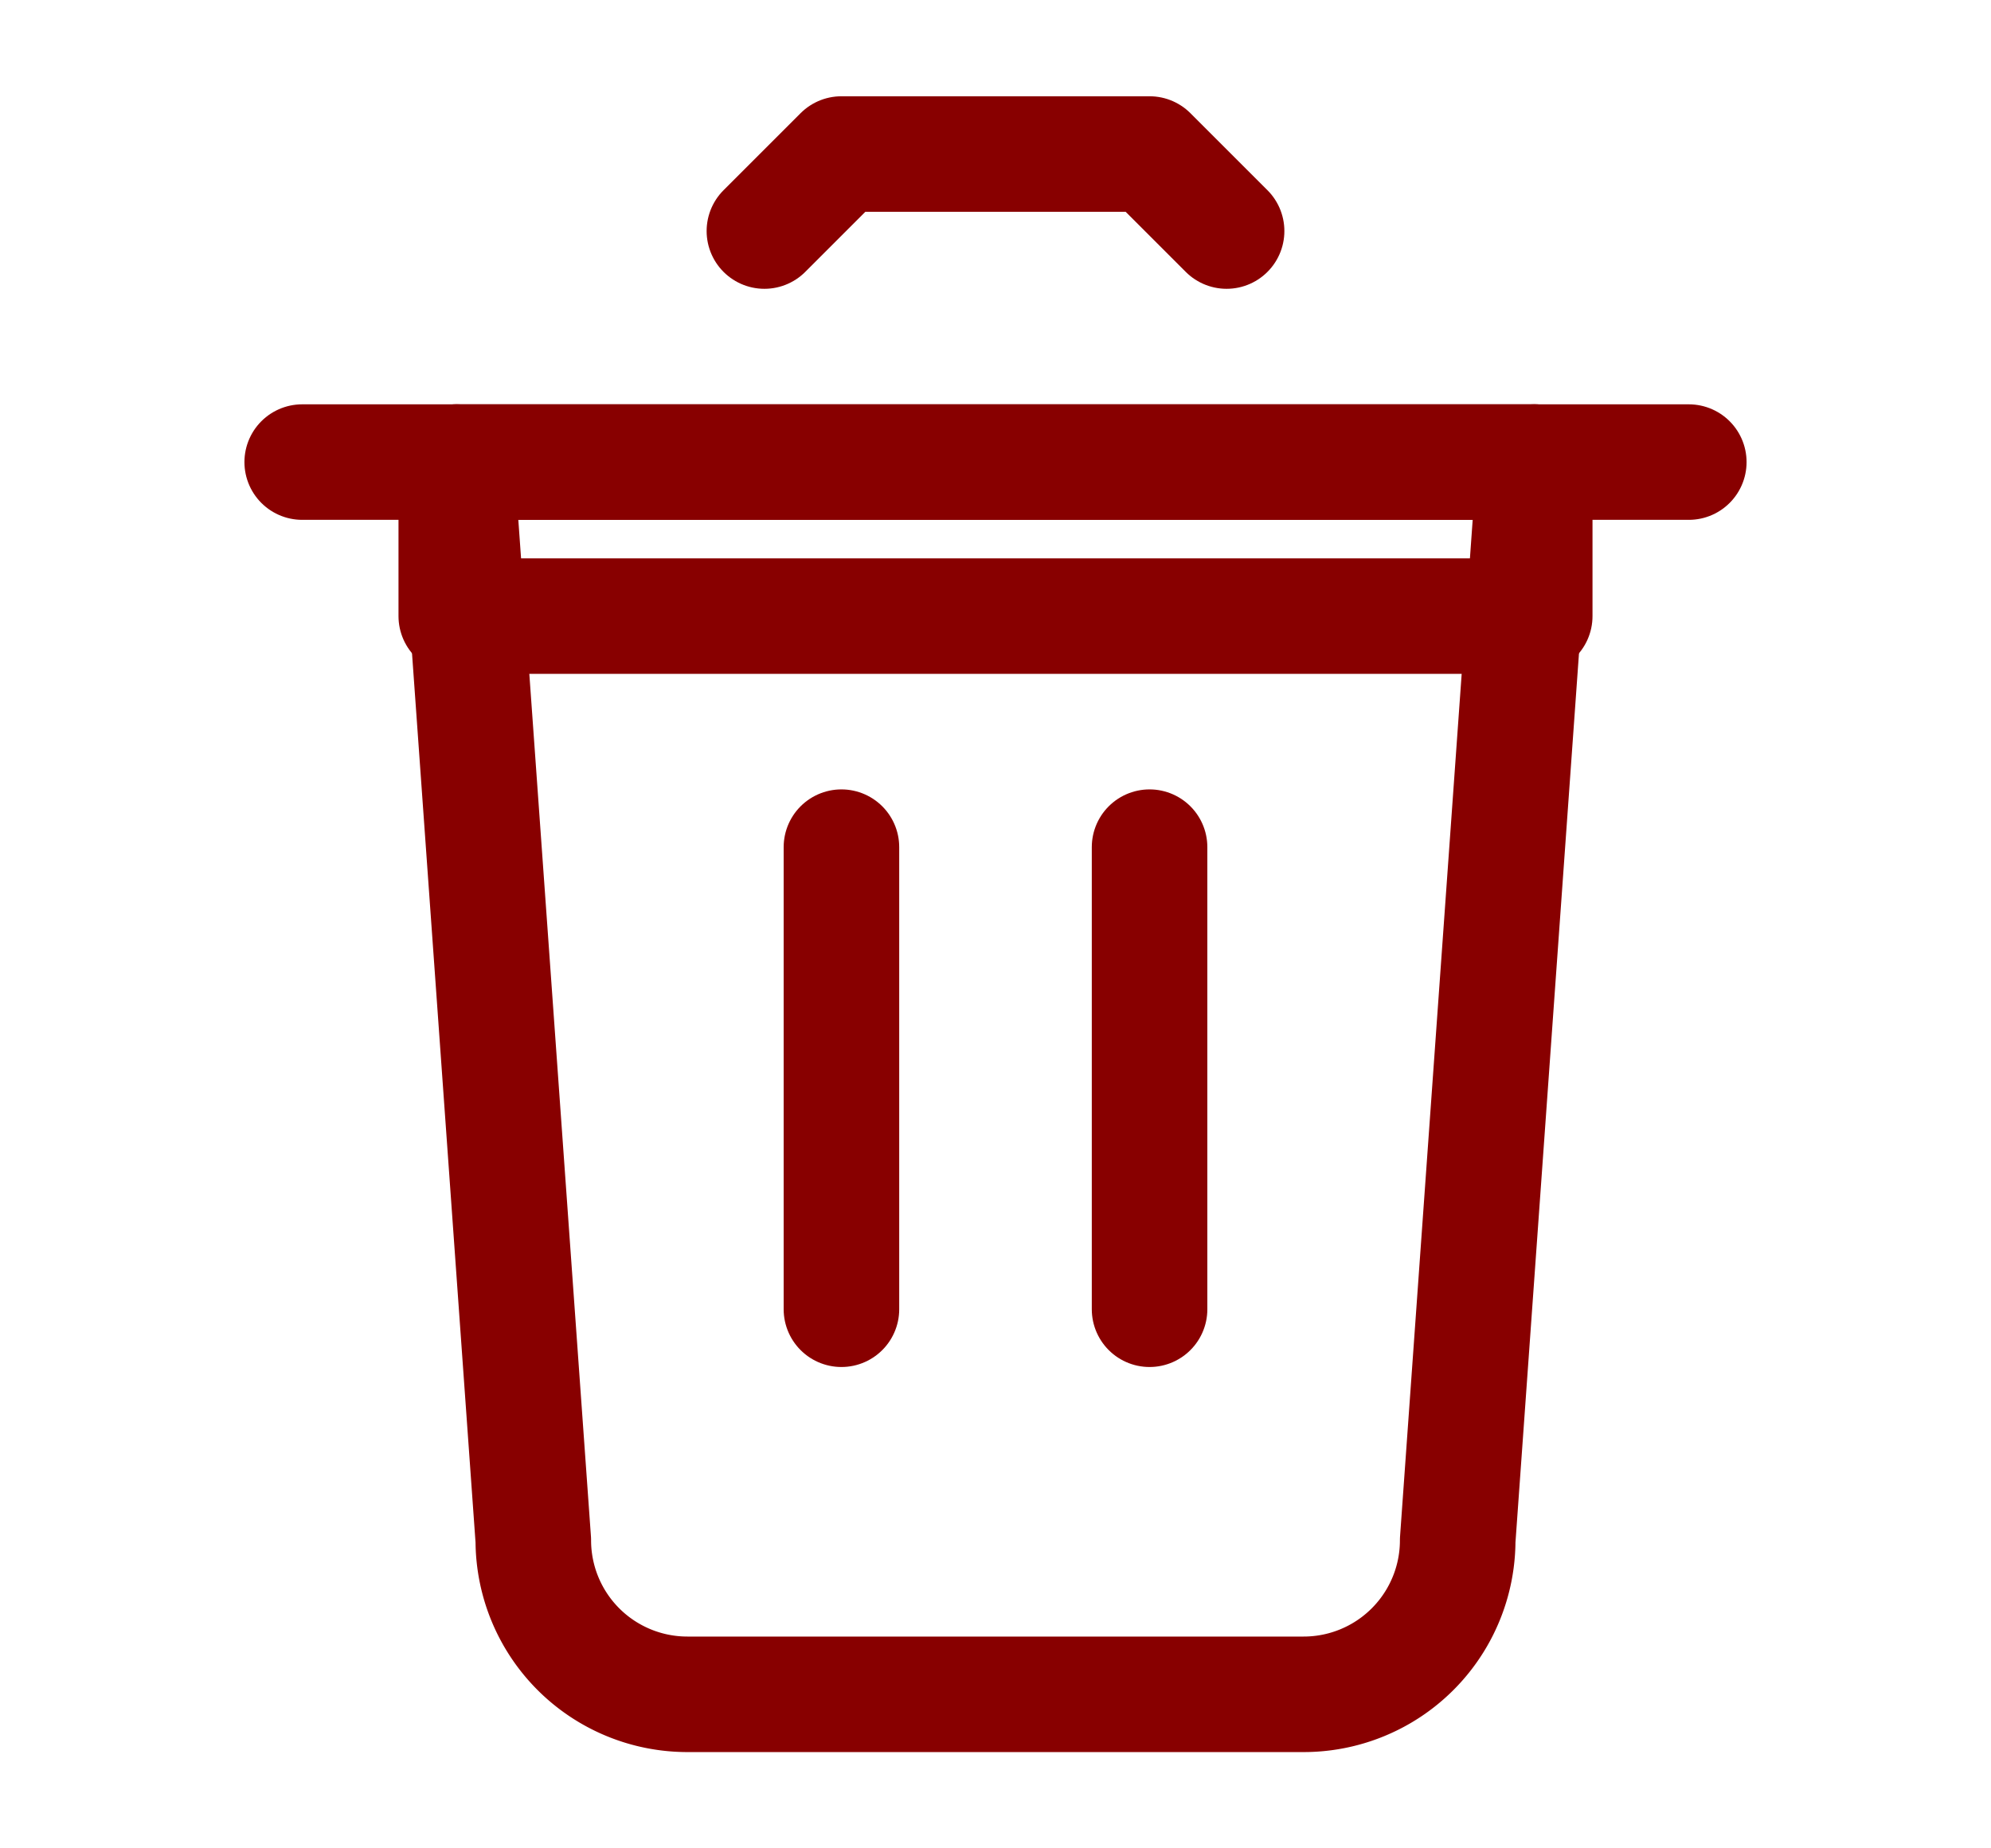 <svg
    xmlns="http://www.w3.org/2000/svg"
    viewBox="0 0 24 24"
    width="28"
    height="26"
    fill="none"
    stroke="#800"
    stroke-width="1.5"
    stroke-linecap="round"
    stroke-linejoin="round"
    class="feather feather-trash-2"
>
    <polyline points="3 6 5 6 21 6"></polyline>
    <path d="M19 6l-1 14a2 2 0 0 1-2 2H8a2 2 0 0 1-2-2L5 6"></path>
    <path d="M10 11v6"></path>
    <path d="M14 11v6"></path>
    <path d="M15 3l-1-1H10L9 3"></path>
    <rect x="5" y="6" width="14" height="2"></rect>
</svg>
